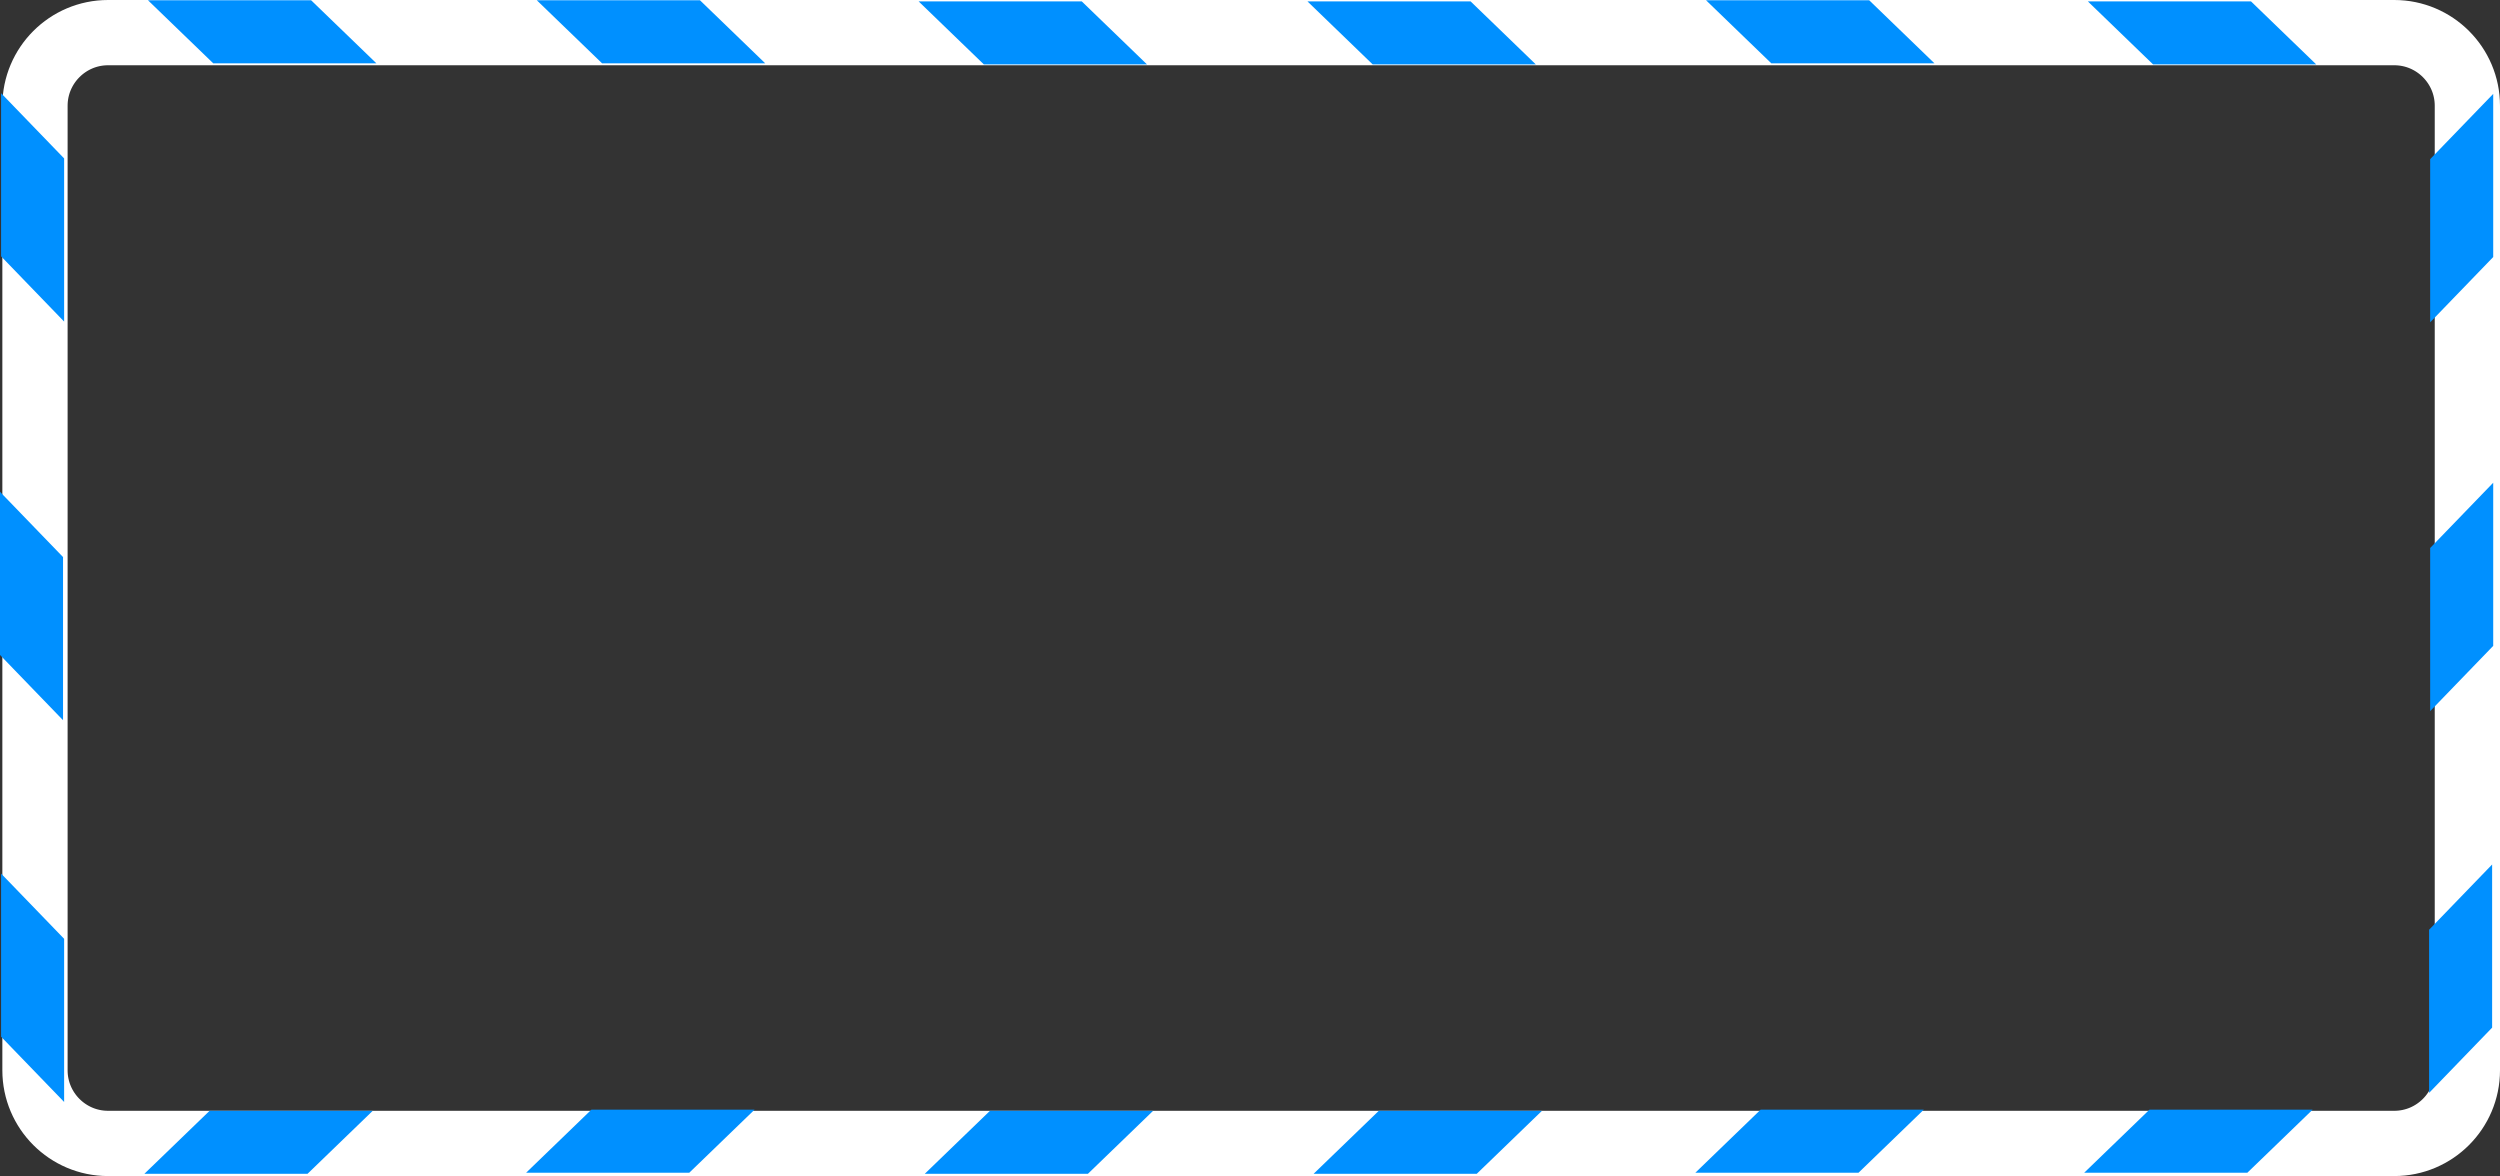 <svg version="1.1" xmlns="http://www.w3.org/2000/svg" xmlns:xlink="http://www.w3.org/1999/xlink" width="114.926" height="54.064" viewBox="0,0,114.926,54.064"><rect x="0" y="0" width="114.926" height="54.064" fill="#333333" stroke="none"/><g transform="translate(-182.483,-152.968)"><g data-paper-data="{&quot;isPaintingLayer&quot;:true}" fill-rule="nonzero" stroke-linecap="butt" stroke-linejoin="miter" stroke-miterlimit="10" stroke-dasharray="" stroke-dashoffset="0" style="mix-blend-mode: normal"><path d="M292.548,205.532h-105.097c-1.853,0 -3.36,-1.507 -3.36,-3.361v-44.343c0,-1.852 1.507,-3.36 3.36,-3.36h105.098c1.853,0 3.36,1.508 3.36,3.36v44.343c0,1.854 -1.508,3.361 -3.361,3.361z" fill="none" stroke="#ffffff" stroke-width="3"/><path d="M192.286,155.879l-3,-2.898h7.5l3,2.898z" fill="#0090ff" stroke="none" stroke-width="0"/><path d="M210.161,155.879l-3,-2.898h7.5l3,2.898z" fill="#0090ff" stroke="none" stroke-width="0"/><path d="M227.711,155.929l-3,-2.898h7.5l3,2.898z" fill="#0090ff" stroke="none" stroke-width="0"/><path d="M245.586,155.929l-3,-2.898h7.5l3,2.898z" fill="#0090ff" stroke="none" stroke-width="0"/><path d="M263.911,155.879l-3,-2.898h7.5l3,2.898z" fill="#0090ff" stroke="none" stroke-width="0"/><path d="M281.461,155.929l-3,-2.898h7.5l3,2.898z" fill="#0090ff" stroke="none" stroke-width="0"/><path d="M278.294,206.879l3,-2.898h7.5l-3,2.898z" data-paper-data="{&quot;index&quot;:null}" fill="#0090ff" stroke="none" stroke-width="0"/><path d="M260.419,206.879l3,-2.898h7.5l-3,2.898z" data-paper-data="{&quot;index&quot;:null}" fill="#0090ff" stroke="none" stroke-width="0"/><path d="M242.869,206.929l3,-2.898h7.5l-3,2.898z" data-paper-data="{&quot;index&quot;:null}" fill="#0090ff" stroke="none" stroke-width="0"/><path d="M224.994,206.929l3,-2.898h7.5l-3,2.898z" data-paper-data="{&quot;index&quot;:null}" fill="#0090ff" stroke="none" stroke-width="0"/><path d="M206.669,206.879l3,-2.898h7.5l-3,2.898z" data-paper-data="{&quot;index&quot;:null}" fill="#0090ff" stroke="none" stroke-width="0"/><path d="M189.119,206.929l3,-2.898h7.5l-3,2.898z" data-paper-data="{&quot;index&quot;:null}" fill="#0090ff" stroke="none" stroke-width="0"/><path d="M294.199,160.284l2.898,-3v7.5l-2.898,3z" data-paper-data="{&quot;index&quot;:null}" fill="#0090ff" stroke="none" stroke-width="0"/><path d="M294.199,178.159l2.898,-3v7.5l-2.898,3z" data-paper-data="{&quot;index&quot;:null}" fill="#0090ff" stroke="none" stroke-width="0"/><path d="M294.149,195.709l2.898,-3v7.5l-2.898,3z" data-paper-data="{&quot;index&quot;:null}" fill="#0090ff" stroke="none" stroke-width="0"/><path d="M185.431,167.751l-2.898,-3v-7.5l2.898,3z" data-paper-data="{&quot;index&quot;:null}" fill="#0090ff" stroke="none" stroke-width="0"/><path d="M185.381,186.076l-2.898,-3v-7.5l2.898,3z" data-paper-data="{&quot;index&quot;:null}" fill="#0090ff" stroke="none" stroke-width="0"/><path d="M185.431,203.626l-2.898,-3v-7.5l2.898,3z" data-paper-data="{&quot;index&quot;:null}" fill="#0090ff" stroke="none" stroke-width="0"/></g></g></svg>
